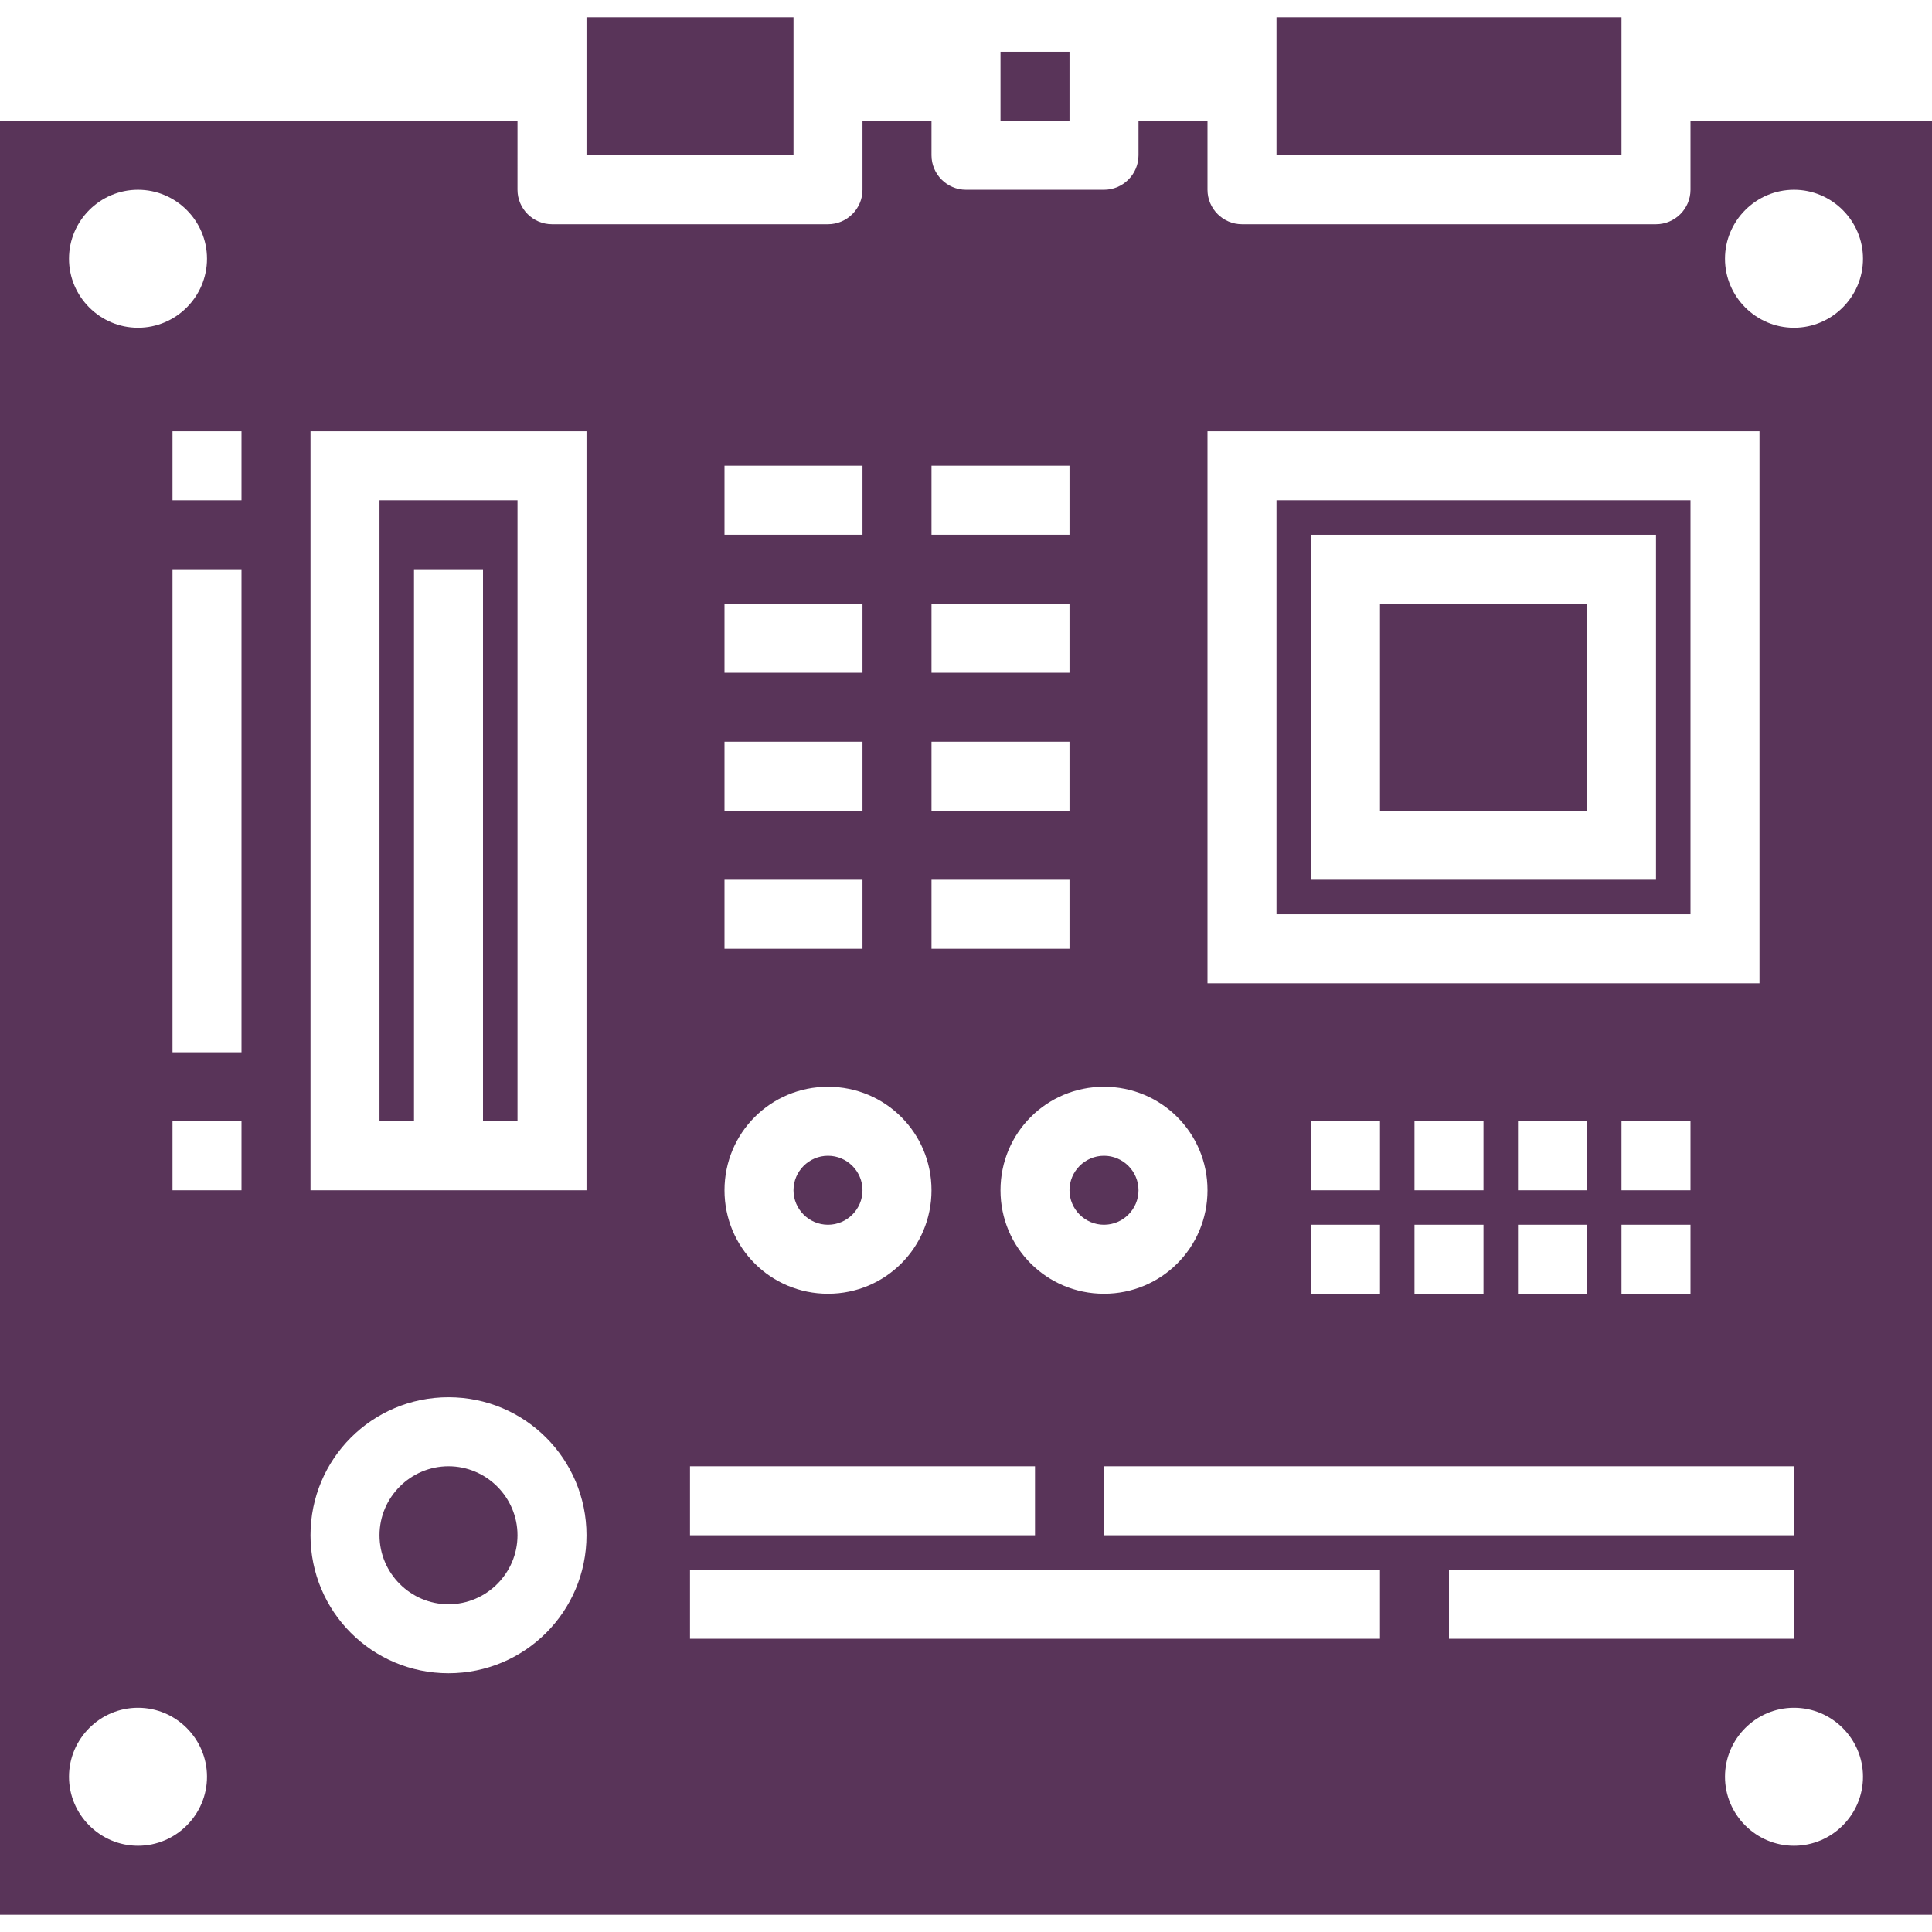 <?xml version="1.0" encoding="utf-8"?>
<!-- Generator: Adobe Illustrator 23.1.0, SVG Export Plug-In . SVG Version: 6.00 Build 0)  -->
<svg version="1.1" id="Calque_1" xmlns="http://www.w3.org/2000/svg" xmlns:xlink="http://www.w3.org/1999/xlink" x="0px" y="0px"
	 viewBox="0 0 448 448" style="enable-background:new 0 0 448 448;" xml:space="preserve">
<style type="text/css">
	.st0{fill:#593459;}
</style>
<path class="st0" d="M120,356c0,8.8-7.2,16-16,16s-16-7.2-16-16s7.2-16,16-16S120,347.2,120,356z"/>
<path class="st0" d="M96,132h16v128h8V116H88v144h8V132z"/>
<path class="st0" d="M264,276c0,4.4-3.6,8-8,8s-8-3.6-8-8s3.6-8,8-8S264,271.6,264,276z"/>
<path class="st0" d="M296,212h96v-96h-96V212z M304,124h80v80h-80V124z"/>
<path class="st0" d="M320,140h48v48h-48V140z"/>
<path class="st0" d="M200,276c0,4.4-3.6,8-8,8s-8-3.6-8-8s3.6-8,8-8S200,271.6,200,276z"/>
<path class="st0" d="M0,28v416h448V28h-56v16c0,4.4-3.6,8-8,8h-96c-4.4,0-8-3.6-8-8V28h-16v8c0,4.4-3.6,8-8,8h-32c-4.4,0-8-3.6-8-8
	v-8h-16v16c0,4.4-3.6,8-8,8h-64c-4.4,0-8-3.6-8-8V28H0z M32,44c8.8,0,16,7.2,16,16s-7.2,16-16,16s-16-7.2-16-16S23.2,44,32,44z
	 M32,428c-8.8,0-16-7.2-16-16s7.2-16,16-16s16,7.2,16,16S40.8,428,32,428z M56,276H40v-16h16V276z M56,244H40V132h16V244z M56,116
	H40v-16h16V116z M104,388c-17.7,0-32-14.3-32-32s14.3-32,32-32s32,14.3,32,32S121.7,388,104,388z M320,284v16h-16v-16H320z M304,276
	v-16h16v16H304z M416,340v16H256v-16H416z M344,284v16h-16v-16H344z M328,276v-16h16v16H328z M368,284v16h-16v-16H368z M352,276v-16
	h16v16H352z M392,284v16h-16v-16H392z M376,276v-16h16v16H376z M336,364h80v16h-80V364z M416,428c-8.8,0-16-7.2-16-16s7.2-16,16-16
	s16,7.2,16,16S424.8,428,416,428z M416,44c8.8,0,16,7.2,16,16s-7.2,16-16,16s-16-7.2-16-16S407.2,44,416,44z M280,100h128v128H280
	V100z M280,276c0,13.3-10.7,24-24,24s-24-10.7-24-24s10.7-24,24-24S280,262.7,280,276z M216,108h32v16h-32V108z M216,140h32v16h-32
	V140z M216,172h32v16h-32V172z M216,204h32v16h-32V204z M168,108h32v16h-32V108z M168,140h32v16h-32V140z M168,172h32v16h-32V172z
	 M168,204h32v16h-32V204z M192,252c13.3,0,24,10.7,24,24s-10.7,24-24,24s-24-10.7-24-24S178.7,252,192,252z M160,340h80v16h-80V340z
	 M160,364h160v16H160V364z M136,100v176H72V100H136z"/>
<path class="st0" d="M184,4h-48v32h48V4z"/>
<path class="st0" d="M376,4h-80v32h80V4z"/>
<path class="st0" d="M248,12h-16v16h16V12z"/>
</svg>
